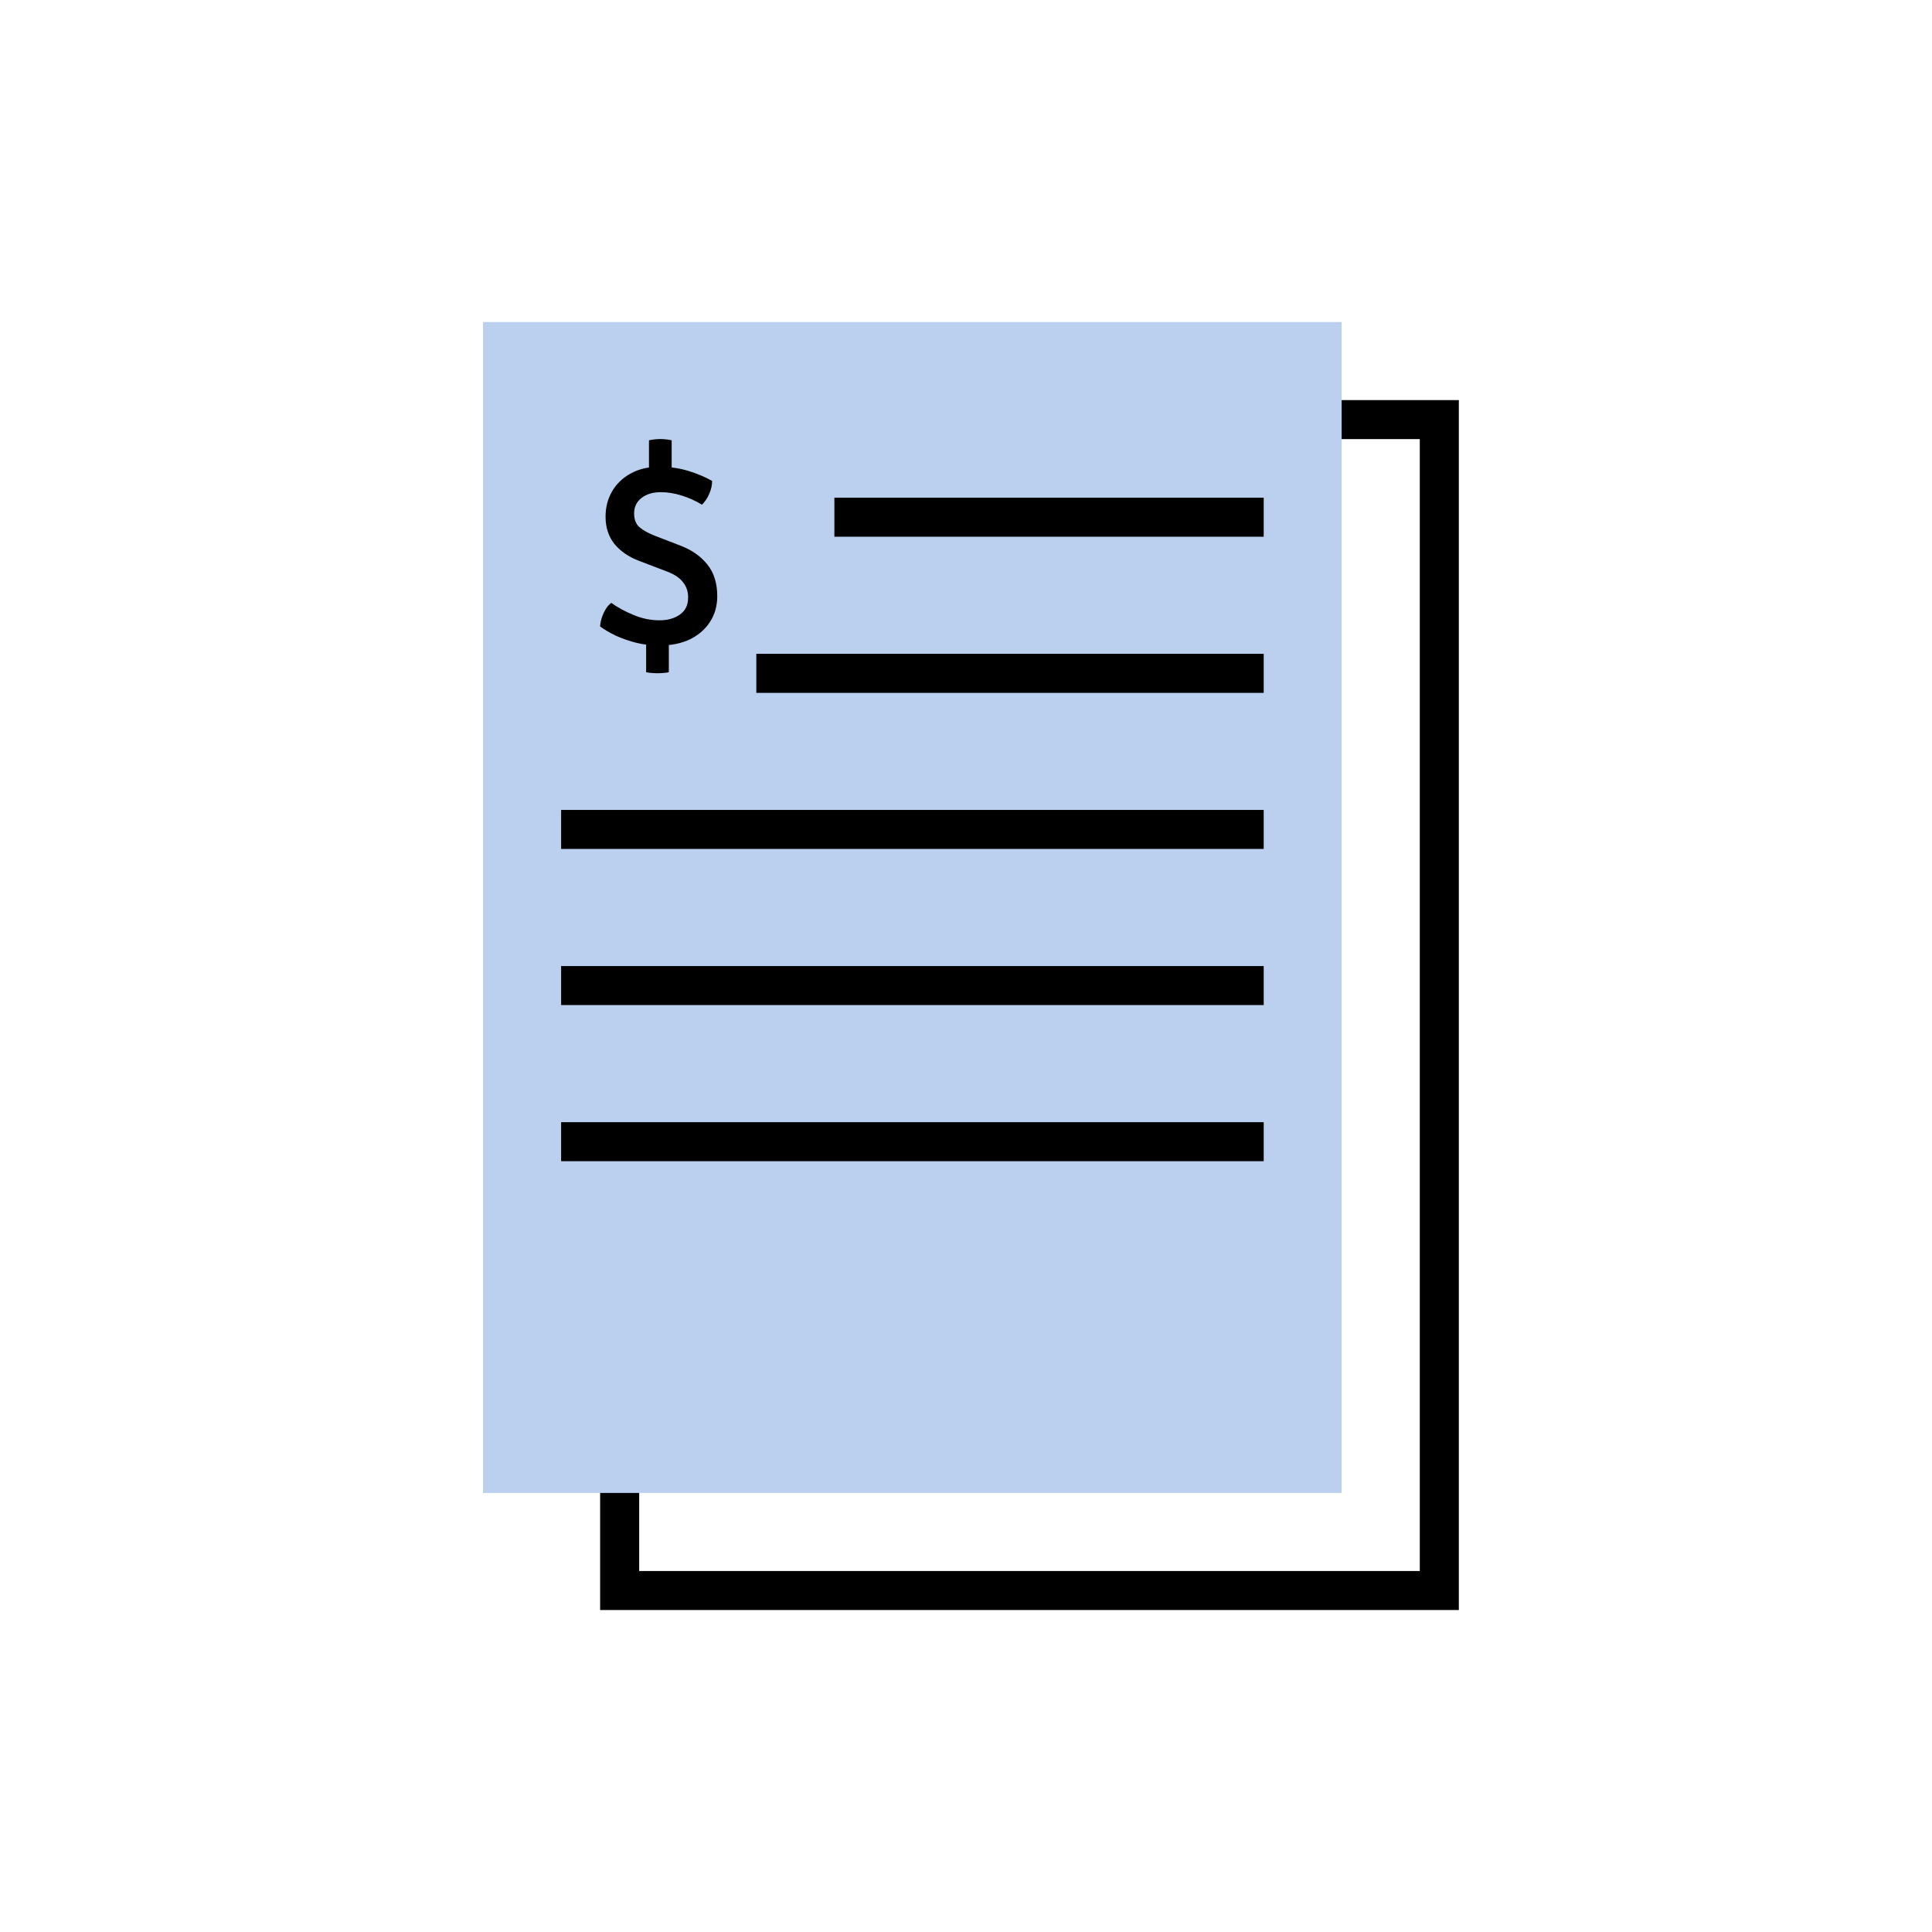 <svg width="32" height="32" viewBox="0 0 32 32" fill="none" xmlns="http://www.w3.org/2000/svg">
<path fill-rule="evenodd" clip-rule="evenodd" d="M23.516 7.273H10.587V26.021H23.516V7.273ZM9.94 6.627V26.667H24.163V6.627H9.94Z" fill="black"/>
<path d="M8 5.334H22.222V24.728H8V5.334Z" fill="#BAD0EE"/>
<path d="M10.92 10.692C10.789 10.692 10.661 10.677 10.536 10.646C10.412 10.614 10.298 10.574 10.196 10.527C10.093 10.477 10.008 10.427 9.94 10.376C9.942 10.328 9.951 10.279 9.969 10.228C9.986 10.177 10.008 10.13 10.035 10.085C10.063 10.041 10.093 10.008 10.125 9.986C10.232 10.062 10.356 10.13 10.496 10.187C10.637 10.245 10.777 10.274 10.917 10.274C11.054 10.276 11.169 10.244 11.26 10.18C11.352 10.115 11.397 10.023 11.397 9.904C11.4 9.807 11.374 9.722 11.317 9.649C11.262 9.574 11.173 9.514 11.052 9.468L10.586 9.29C10.414 9.225 10.279 9.132 10.179 9.012C10.08 8.889 10.03 8.738 10.03 8.558C10.03 8.401 10.067 8.261 10.139 8.137C10.213 8.011 10.316 7.913 10.449 7.841C10.583 7.768 10.739 7.731 10.917 7.731C11.091 7.731 11.252 7.754 11.402 7.8C11.552 7.846 11.683 7.902 11.795 7.966C11.795 8.036 11.779 8.107 11.747 8.18C11.716 8.252 11.676 8.311 11.627 8.359C11.52 8.294 11.408 8.244 11.291 8.208C11.176 8.171 11.061 8.152 10.946 8.152C10.812 8.152 10.704 8.185 10.624 8.249C10.543 8.312 10.503 8.397 10.503 8.504C10.503 8.606 10.534 8.684 10.596 8.736C10.659 8.787 10.74 8.832 10.839 8.871L11.277 9.04C11.461 9.111 11.608 9.215 11.717 9.351C11.825 9.485 11.88 9.66 11.88 9.876C11.88 10.034 11.84 10.175 11.762 10.297C11.684 10.419 11.574 10.516 11.431 10.588C11.287 10.657 11.117 10.692 10.92 10.692ZM10.891 11.151C10.857 11.151 10.822 11.149 10.787 11.146C10.754 11.144 10.726 11.14 10.702 11.133V10.56H11.078V11.133C11.056 11.14 11.028 11.144 10.993 11.146C10.96 11.149 10.926 11.151 10.891 11.151ZM10.749 7.885V7.293C10.776 7.286 10.806 7.281 10.839 7.278C10.874 7.274 10.907 7.272 10.938 7.272C10.972 7.272 11.005 7.274 11.038 7.278C11.071 7.281 11.1 7.286 11.125 7.293V7.885H10.749Z" fill="black"/>
<path fill-rule="evenodd" clip-rule="evenodd" d="M20.931 8.89H13.82V8.243H20.931V8.89ZM20.931 11.476H12.527V10.829H20.931V11.476ZM20.931 14.061H9.294V13.415H20.931V14.061ZM20.931 16.647H9.294V16.001H20.931V16.647ZM20.931 19.233H9.294V18.587H20.931V19.233Z" fill="black"/>
</svg>
